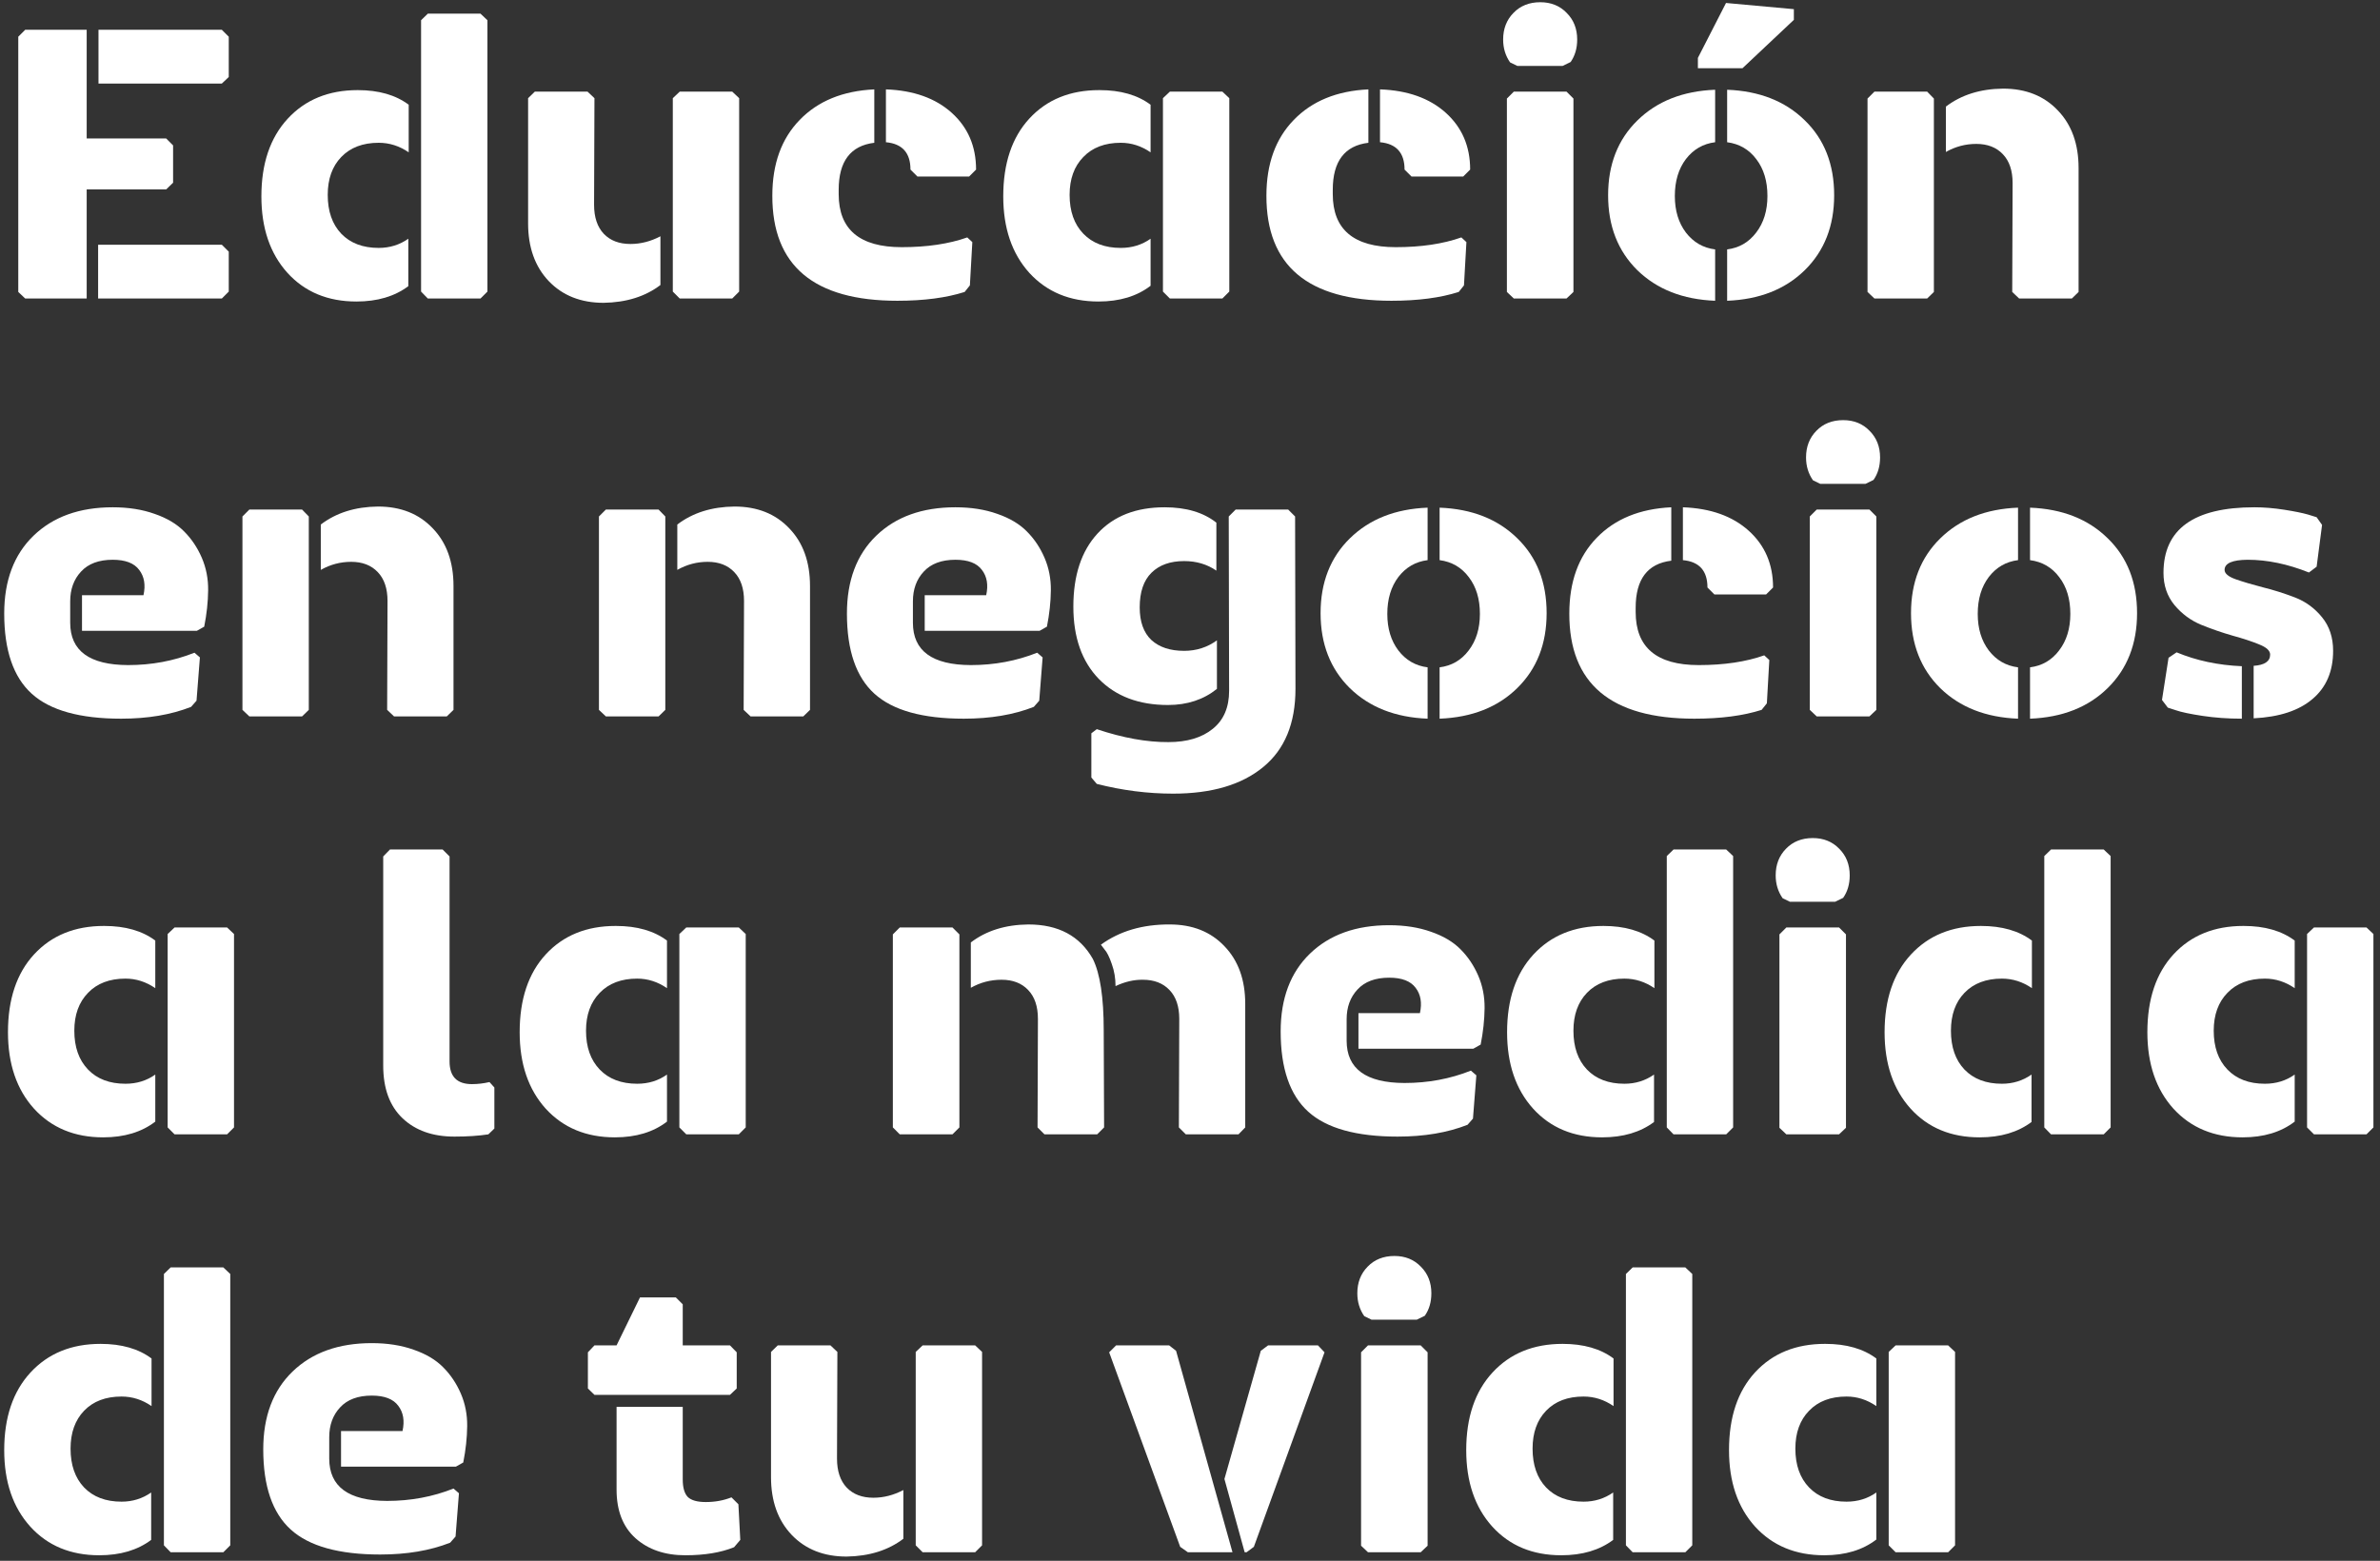 <svg width="279" height="183" viewBox="0 0 279 183" fill="none" xmlns="http://www.w3.org/2000/svg">
<rect x="0" y="0" width="279" height="183" fill="#333333" stroke="none"/>
<path d="M11.502 28.694H26.004L26.817 29.507V34.187L26.004 35H11.502V28.694ZM26.004 3.491L26.817 4.304V9.028L26.004 9.797H11.546V3.491H26.004ZM19.479 16.235L20.291 17.048V21.421L19.479 22.212H10.162V35H2.955L2.142 34.231V4.304L2.955 3.491H10.162V16.235H19.479Z" fill="white"/>
<path d="M49.361 2.371L50.152 1.602H56.327L57.14 2.371V34.187L56.327 35H50.152L49.361 34.187V2.371ZM41.935 10.566C44.395 10.566 46.388 11.138 47.911 12.28V17.861C46.827 17.114 45.655 16.741 44.395 16.741C42.535 16.741 41.07 17.297 40.001 18.411C38.946 19.509 38.419 20.989 38.419 22.849C38.419 24.768 38.946 26.284 40.001 27.398C41.07 28.511 42.535 29.067 44.395 29.067C45.685 29.067 46.842 28.709 47.867 27.991V33.55C46.27 34.751 44.242 35.352 41.781 35.352C38.426 35.352 35.731 34.231 33.695 31.99C31.659 29.734 30.641 26.746 30.641 23.025C30.641 19.187 31.666 16.155 33.717 13.928C35.782 11.687 38.522 10.566 41.935 10.566Z" fill="white"/>
<path d="M85.836 10.742L86.649 11.511V34.187L85.836 35H79.684L78.871 34.187V11.511L79.684 10.742H85.836ZM77.42 27.705V33.418C75.648 34.766 73.429 35.461 70.763 35.505C68.097 35.505 65.951 34.656 64.325 32.956C62.713 31.257 61.908 29.002 61.908 26.189V11.511L62.699 10.742H68.873L69.686 11.511L69.642 24.014C69.642 25.479 70.023 26.614 70.785 27.419C71.546 28.21 72.586 28.606 73.905 28.606C75.106 28.606 76.278 28.306 77.42 27.705Z" fill="white"/>
<path d="M105.699 28.98C108.673 28.98 111.236 28.599 113.39 27.837L113.983 28.386L113.697 33.462L113.082 34.231C110.929 34.919 108.299 35.264 105.194 35.264C95.409 35.264 90.523 31.155 90.538 22.937C90.538 19.216 91.607 16.257 93.746 14.06C95.885 11.848 98.8 10.654 102.491 10.479V16.741C99.708 17.078 98.316 18.916 98.316 22.256V22.761C98.316 26.907 100.777 28.98 105.699 28.98ZM103.854 16.675V10.479C107.091 10.596 109.662 11.511 111.566 13.225C113.47 14.939 114.422 17.158 114.422 19.883L113.609 20.696H107.545L106.732 19.883C106.732 17.92 105.772 16.851 103.854 16.675Z" fill="white"/>
<path d="M125.387 22.849C125.387 24.768 125.921 26.284 126.991 27.398C128.06 28.511 129.525 29.067 131.385 29.067C132.704 29.067 133.868 28.709 134.879 27.991V33.506C133.282 34.736 131.246 35.352 128.771 35.352C125.416 35.352 122.713 34.231 120.663 31.99C118.626 29.734 117.608 26.746 117.608 23.025C117.608 19.158 118.626 16.118 120.663 13.906C122.713 11.68 125.445 10.566 128.858 10.566H128.902C131.363 10.566 133.355 11.138 134.879 12.28V17.861C133.795 17.114 132.63 16.741 131.385 16.741C129.525 16.741 128.06 17.297 126.991 18.411C125.921 19.509 125.387 20.989 125.387 22.849ZM143.294 10.742L144.107 11.511V34.187L143.294 35H137.142L136.329 34.187V11.511L137.142 10.742H143.294Z" fill="white"/>
<path d="M163.619 28.98C166.593 28.98 169.156 28.599 171.31 27.837L171.903 28.386L171.617 33.462L171.002 34.231C168.849 34.919 166.219 35.264 163.114 35.264C153.329 35.264 148.443 31.155 148.458 22.937C148.458 19.216 149.527 16.257 151.666 14.06C153.805 11.848 156.72 10.654 160.411 10.479V16.741C157.628 17.078 156.236 18.916 156.236 22.256V22.761C156.236 26.907 158.697 28.98 163.619 28.98ZM161.773 16.675V10.479C165.011 10.596 167.582 11.511 169.486 13.225C171.39 14.939 172.342 17.158 172.342 19.883L171.529 20.696H165.465L164.652 19.883C164.652 17.92 163.692 16.851 161.773 16.675Z" fill="white"/>
<path d="M177.462 10.742H183.636L184.449 11.555V34.231L183.636 35H177.462L176.649 34.231V11.555L177.462 10.742ZM177.879 7.732L177.022 7.314C176.48 6.538 176.209 5.645 176.209 4.634C176.209 3.374 176.612 2.334 177.418 1.514C178.224 0.679 179.271 0.261 180.56 0.261C181.82 0.261 182.853 0.679 183.658 1.514C184.479 2.334 184.889 3.374 184.889 4.634C184.889 5.659 184.632 6.538 184.12 7.271L183.175 7.732H177.879Z" fill="white"/>
<path d="M201.061 29.243V35.264C197.281 35.117 194.242 33.923 191.942 31.682C189.657 29.426 188.514 26.497 188.514 22.893C188.514 19.29 189.657 16.367 191.942 14.126C194.242 11.87 197.281 10.669 201.061 10.523V16.675C199.654 16.851 198.512 17.51 197.633 18.652C196.769 19.795 196.336 21.238 196.336 22.981C196.336 24.695 196.769 26.123 197.633 27.266C198.512 28.408 199.654 29.067 201.061 29.243ZM202.467 10.523C206.246 10.669 209.278 11.863 211.563 14.104C213.863 16.331 215.013 19.26 215.013 22.893C215.013 26.497 213.863 29.426 211.563 31.682C209.278 33.923 206.246 35.117 202.467 35.264V29.243C203.873 29.067 205.008 28.408 205.873 27.266C206.751 26.123 207.191 24.695 207.191 22.981C207.191 21.238 206.759 19.802 205.895 18.674C205.045 17.532 203.902 16.865 202.467 16.675V10.523ZM199.039 7.996V6.787L202.335 0.349L210.289 1.074V2.327L204.269 7.996H199.039Z" fill="white"/>
<path d="M225.912 10.742L226.703 11.555V34.231L225.912 35H219.737L218.924 34.231V11.555L219.737 10.742H225.912ZM234.811 10.391C237.477 10.391 239.615 11.24 241.227 12.94C242.853 14.624 243.666 16.88 243.666 19.707V34.231L242.875 35H236.7L235.887 34.231L235.931 21.465C235.931 20 235.55 18.872 234.789 18.081C234.027 17.275 232.987 16.873 231.668 16.873C230.409 16.873 229.222 17.188 228.109 17.817V12.5C229.911 11.123 232.145 10.42 234.811 10.391Z" fill="white"/>
<path d="M9.613 69.784H16.82C17.084 68.582 16.915 67.594 16.314 66.817C15.729 66.026 14.696 65.631 13.216 65.631C11.59 65.631 10.352 66.092 9.503 67.015C8.653 67.923 8.229 69.088 8.229 70.509V73.014C8.229 76.31 10.492 77.965 15.018 77.98C17.772 77.98 20.365 77.496 22.796 76.529L23.434 77.079L23.038 82.154L22.401 82.879C20.057 83.802 17.325 84.264 14.205 84.264C9.371 84.264 5.877 83.29 3.724 81.341C1.571 79.393 0.494 76.258 0.494 71.937C0.494 68.07 1.637 65.03 3.922 62.818C6.222 60.592 9.32 59.478 13.216 59.478C15.047 59.478 16.681 59.735 18.116 60.248C19.566 60.746 20.724 61.434 21.588 62.313C22.452 63.177 23.141 64.203 23.653 65.389C24.166 66.576 24.415 67.85 24.4 69.212C24.386 70.575 24.232 71.996 23.939 73.475L23.082 73.959H9.613V69.784Z" fill="white"/>
<path d="M35.409 59.742L36.2 60.555V83.231L35.409 84H29.234L28.421 83.231V60.555L29.234 59.742H35.409ZM44.308 59.391C46.974 59.391 49.112 60.24 50.724 61.94C52.35 63.624 53.163 65.88 53.163 68.707V83.231L52.372 84H46.197L45.384 83.231L45.428 70.465C45.428 69 45.047 67.872 44.286 67.081C43.524 66.275 42.484 65.873 41.166 65.873C39.906 65.873 38.719 66.188 37.606 66.817V61.5C39.408 60.123 41.642 59.42 44.308 59.391Z" fill="white"/>
<path d="M77.201 59.742L77.992 60.555V83.231L77.201 84H71.026L70.213 83.231V60.555L71.026 59.742H77.201ZM86.1 59.391C88.766 59.391 90.904 60.24 92.516 61.94C94.142 63.624 94.955 65.88 94.955 68.707V83.231L94.164 84H87.989L87.176 83.231L87.22 70.465C87.22 69 86.839 67.872 86.078 67.081C85.316 66.275 84.276 65.873 82.957 65.873C81.698 65.873 80.511 66.188 79.398 66.817V61.5C81.2 60.123 83.434 59.42 86.1 59.391Z" fill="white"/>
<path d="M108.402 69.784H115.609C115.873 68.582 115.704 67.594 115.104 66.817C114.518 66.026 113.485 65.631 112.005 65.631C110.379 65.631 109.142 66.092 108.292 67.015C107.442 67.923 107.018 69.088 107.018 70.509V73.014C107.018 76.31 109.281 77.965 113.807 77.98C116.561 77.98 119.154 77.496 121.585 76.529L122.223 77.079L121.827 82.154L121.19 82.879C118.846 83.802 116.114 84.264 112.994 84.264C108.16 84.264 104.667 83.29 102.513 81.341C100.36 79.393 99.283 76.258 99.283 71.937C99.283 68.07 100.426 65.03 102.711 62.818C105.011 60.592 108.109 59.478 112.005 59.478C113.836 59.478 115.47 59.735 116.905 60.248C118.355 60.746 119.513 61.434 120.377 62.313C121.241 63.177 121.93 64.203 122.442 65.389C122.955 66.576 123.204 67.85 123.189 69.212C123.175 70.575 123.021 71.996 122.728 73.475L121.871 73.959H108.402V69.784Z" fill="white"/>
<path d="M136.922 82.66C133.509 82.66 130.807 81.642 128.814 79.606C126.822 77.555 125.826 74.728 125.826 71.124C125.826 67.462 126.771 64.606 128.661 62.555C130.55 60.504 133.172 59.478 136.527 59.478C139.046 59.478 141.068 60.079 142.591 61.28V66.905C141.507 66.158 140.248 65.785 138.812 65.785C137.186 65.785 135.912 66.239 134.989 67.147C134.066 68.055 133.604 69.41 133.604 71.212C133.604 72.897 134.059 74.171 134.967 75.035C135.89 75.885 137.171 76.31 138.812 76.31C140.248 76.31 141.529 75.899 142.657 75.079V80.77C141.09 82.03 139.178 82.66 136.922 82.66ZM151.82 60.555L151.864 80.77C151.864 84.813 150.604 87.867 148.084 89.933C145.565 92.013 142.042 93.053 137.516 93.053C134.542 93.053 131.561 92.672 128.573 91.91L127.936 91.163V85.978L128.573 85.494C131.634 86.519 134.432 87.025 136.966 87.01C139.164 87.01 140.899 86.49 142.174 85.45C143.448 84.425 144.085 82.938 144.085 80.99L144.042 60.555L144.854 59.742H151.007L151.82 60.555Z" fill="white"/>
<path d="M167.354 78.243V84.264C163.575 84.117 160.536 82.923 158.236 80.682C155.951 78.426 154.808 75.497 154.808 71.893C154.808 68.29 155.951 65.367 158.236 63.126C160.536 60.87 163.575 59.669 167.354 59.523V65.675C165.948 65.851 164.806 66.51 163.927 67.652C163.062 68.795 162.63 70.238 162.63 71.981C162.63 73.695 163.062 75.123 163.927 76.266C164.806 77.408 165.948 78.067 167.354 78.243ZM168.761 59.523C172.54 59.669 175.572 60.863 177.857 63.104C180.157 65.331 181.307 68.26 181.307 71.893C181.307 75.497 180.157 78.426 177.857 80.682C175.572 82.923 172.54 84.117 168.761 84.264V78.243C170.167 78.067 171.302 77.408 172.167 76.266C173.045 75.123 173.485 73.695 173.485 71.981C173.485 70.238 173.053 68.802 172.188 67.674C171.339 66.532 170.196 65.865 168.761 65.675V59.523Z" fill="white"/>
<path d="M199.127 77.98C202.101 77.98 204.664 77.599 206.817 76.837L207.411 77.386L207.125 82.462L206.51 83.231C204.356 83.919 201.727 84.264 198.622 84.264C188.836 84.264 183.951 80.155 183.966 71.937C183.966 68.216 185.035 65.257 187.174 63.06C189.312 60.848 192.228 59.654 195.919 59.478V65.741C193.136 66.078 191.744 67.916 191.744 71.256V71.761C191.744 75.907 194.205 77.98 199.127 77.98ZM197.281 65.675V59.478C200.519 59.596 203.089 60.511 204.994 62.225C206.898 63.939 207.85 66.158 207.85 68.883L207.037 69.696H200.973L200.16 68.883C200.16 66.92 199.2 65.851 197.281 65.675Z" fill="white"/>
<path d="M212.97 59.742H219.144L219.957 60.555V83.231L219.144 84H212.97L212.157 83.231V60.555L212.97 59.742ZM213.387 56.732L212.53 56.315C211.988 55.538 211.717 54.645 211.717 53.634C211.717 52.374 212.12 51.334 212.926 50.514C213.731 49.679 214.779 49.261 216.068 49.261C217.328 49.261 218.36 49.679 219.166 50.514C219.986 51.334 220.396 52.374 220.396 53.634C220.396 54.659 220.14 55.538 219.627 56.27L218.683 56.732H213.387Z" fill="white"/>
<path d="M236.568 78.243V84.264C232.789 84.117 229.75 82.923 227.45 80.682C225.165 78.426 224.022 75.497 224.022 71.893C224.022 68.29 225.165 65.367 227.45 63.126C229.75 60.87 232.789 59.669 236.568 59.523V65.675C235.162 65.851 234.02 66.51 233.141 67.652C232.276 68.795 231.844 70.238 231.844 71.981C231.844 73.695 232.276 75.123 233.141 76.266C234.02 77.408 235.162 78.067 236.568 78.243ZM237.975 59.523C241.754 59.669 244.786 60.863 247.071 63.104C249.371 65.331 250.521 68.26 250.521 71.893C250.521 75.497 249.371 78.426 247.071 80.682C244.786 82.923 241.754 84.117 237.975 84.264V78.243C239.381 78.067 240.516 77.408 241.38 76.266C242.259 75.123 242.699 73.695 242.699 71.981C242.699 70.238 242.267 68.802 241.402 67.674C240.553 66.532 239.41 65.865 237.975 65.675V59.523Z" fill="white"/>
<path d="M260.782 66.817C260.782 67.242 261.214 67.608 262.079 67.916C262.958 68.224 264.02 68.539 265.265 68.861C266.51 69.168 267.762 69.564 269.022 70.047C270.282 70.531 271.344 71.307 272.208 72.376C273.072 73.431 273.504 74.742 273.504 76.31C273.504 78.712 272.699 80.594 271.087 81.957C269.491 83.319 267.191 84.073 264.188 84.22V78.067C265.477 77.98 266.122 77.54 266.122 76.749C266.122 76.295 265.697 75.899 264.847 75.562C263.998 75.211 262.958 74.867 261.727 74.53C260.497 74.178 259.266 73.753 258.036 73.255C256.805 72.743 255.758 71.966 254.894 70.926C254.044 69.886 253.619 68.634 253.619 67.169C253.619 62.042 257.171 59.478 264.276 59.478C265.389 59.478 266.554 59.574 267.77 59.764C268.985 59.955 269.923 60.145 270.582 60.335L271.571 60.643L272.208 61.544L271.571 66.444L270.67 67.125C268.18 66.129 265.785 65.631 263.485 65.631C261.683 65.645 260.782 66.041 260.782 66.817ZM262.804 78.111V84.264C261.178 84.264 259.64 84.154 258.189 83.934C256.739 83.714 255.699 83.495 255.069 83.275L254.125 82.967L253.443 82.066L254.212 77.123L255.157 76.485C257.472 77.452 260.021 77.994 262.804 78.111Z" fill="white"/>
<path d="M8.712 120.849C8.712 122.768 9.247 124.284 10.316 125.397C11.385 126.511 12.85 127.067 14.71 127.067C16.029 127.067 17.193 126.708 18.204 125.991V131.506C16.607 132.736 14.571 133.352 12.096 133.352C8.741 133.352 6.039 132.231 3.988 129.99C1.952 127.734 0.934 124.746 0.934 121.025C0.934 117.158 1.952 114.118 3.988 111.906C6.039 109.68 8.771 108.566 12.184 108.566H12.227C14.688 108.566 16.681 109.138 18.204 110.28V115.861C17.12 115.114 15.956 114.741 14.71 114.741C12.85 114.741 11.385 115.297 10.316 116.411C9.247 117.509 8.712 118.989 8.712 120.849ZM26.62 108.742L27.433 109.511V132.187L26.62 133H20.467L19.654 132.187V109.511L20.467 108.742H26.62Z" fill="white"/>
<path d="M44.923 100.415L45.714 99.602H51.888L52.701 100.415V124.453C52.701 126.225 53.573 127.111 55.316 127.111C56.004 127.111 56.693 127.031 57.381 126.87L57.953 127.507V132.319L57.249 133C56.107 133.176 54.781 133.264 53.273 133.264C50.724 133.264 48.695 132.546 47.186 131.11C45.677 129.675 44.923 127.617 44.923 124.936V100.415Z" fill="white"/>
<path d="M68.697 120.849C68.697 122.768 69.232 124.284 70.301 125.397C71.371 126.511 72.835 127.067 74.696 127.067C76.014 127.067 77.179 126.708 78.189 125.991V131.506C76.593 132.736 74.557 133.352 72.081 133.352C68.727 133.352 66.024 132.231 63.973 129.99C61.937 127.734 60.919 124.746 60.919 121.025C60.919 117.158 61.937 114.118 63.973 111.906C66.024 109.68 68.756 108.566 72.169 108.566H72.213C74.674 108.566 76.666 109.138 78.189 110.28V115.861C77.106 115.114 75.941 114.741 74.696 114.741C72.835 114.741 71.371 115.297 70.301 116.411C69.232 117.509 68.697 118.989 68.697 120.849ZM86.605 108.742L87.418 109.511V132.187L86.605 133H80.453L79.64 132.187V109.511L80.453 108.742H86.605Z" fill="white"/>
<path d="M129.386 120.805L129.43 132.187L128.617 133H122.442L121.629 132.187L121.673 119.465C121.673 118 121.292 116.872 120.531 116.081C119.769 115.275 118.729 114.873 117.411 114.873C116.122 114.873 114.92 115.188 113.807 115.817V110.5C115.609 109.123 117.857 108.42 120.553 108.391C124.068 108.391 126.588 109.738 128.111 112.434C128.961 114.147 129.386 116.938 129.386 120.805ZM111.654 108.742L112.467 109.555V132.187L111.654 133H105.479L104.667 132.187V109.555L105.479 108.742H111.654ZM130.77 115.62C130.77 114.697 130.624 113.833 130.331 113.027C130.052 112.207 129.767 111.635 129.474 111.313L129.056 110.764C131.253 109.167 133.941 108.376 137.12 108.391C139.786 108.391 141.925 109.24 143.536 110.939C145.162 112.624 145.975 114.88 145.975 117.707V132.187L145.184 133H139.01L138.197 132.187L138.241 119.465C138.241 118 137.86 116.872 137.098 116.081C136.336 115.275 135.296 114.873 133.978 114.873C132.923 114.858 131.854 115.107 130.77 115.62Z" fill="white"/>
<path d="M159.247 118.784H166.454C166.717 117.583 166.549 116.594 165.948 115.817C165.362 115.026 164.33 114.631 162.85 114.631C161.224 114.631 159.986 115.092 159.137 116.015C158.287 116.923 157.862 118.088 157.862 119.509V122.014C157.862 125.31 160.125 126.965 164.652 126.979C167.406 126.979 169.999 126.496 172.43 125.529L173.067 126.079L172.672 131.154L172.035 131.879C169.691 132.802 166.959 133.264 163.839 133.264C159.005 133.264 155.511 132.29 153.358 130.341C151.205 128.393 150.128 125.258 150.128 120.937C150.128 117.07 151.271 114.03 153.556 111.818C155.855 109.592 158.954 108.479 162.85 108.479C164.681 108.479 166.314 108.735 167.75 109.248C169.2 109.746 170.357 110.434 171.222 111.313C172.086 112.177 172.774 113.203 173.287 114.389C173.8 115.576 174.049 116.85 174.034 118.212C174.02 119.575 173.866 120.996 173.573 122.475L172.716 122.958H159.247V118.784Z" fill="white"/>
<path d="M195.392 100.371L196.183 99.602H202.357L203.17 100.371V132.187L202.357 133H196.183L195.392 132.187V100.371ZM187.965 108.566C190.426 108.566 192.418 109.138 193.941 110.28V115.861C192.857 115.114 191.686 114.741 190.426 114.741C188.565 114.741 187.101 115.297 186.031 116.411C184.977 117.509 184.449 118.989 184.449 120.849C184.449 122.768 184.977 124.284 186.031 125.397C187.101 126.511 188.565 127.067 190.426 127.067C191.715 127.067 192.872 126.708 193.897 125.991V131.55C192.301 132.751 190.272 133.352 187.811 133.352C184.457 133.352 181.761 132.231 179.725 129.99C177.689 127.734 176.671 124.746 176.671 121.025C176.671 117.187 177.696 114.155 179.747 111.928C181.812 109.687 184.552 108.566 187.965 108.566Z" fill="white"/>
<path d="M209.41 108.742H215.584L216.397 109.555V132.231L215.584 133H209.41L208.597 132.231V109.555L209.41 108.742ZM209.828 105.732L208.971 105.314C208.429 104.538 208.158 103.645 208.158 102.634C208.158 101.374 208.561 100.334 209.366 99.514C210.172 98.679 211.219 98.261 212.508 98.261C213.768 98.261 214.801 98.679 215.606 99.514C216.427 100.334 216.837 101.374 216.837 102.634C216.837 103.659 216.581 104.538 216.068 105.271L215.123 105.732H209.828Z" fill="white"/>
<path d="M239.645 100.371L240.436 99.602H246.61L247.423 100.371V132.187L246.61 133H240.436L239.645 132.187V100.371ZM232.218 108.566C234.679 108.566 236.671 109.138 238.194 110.28V115.861C237.11 115.114 235.938 114.741 234.679 114.741C232.818 114.741 231.354 115.297 230.284 116.411C229.229 117.509 228.702 118.989 228.702 120.849C228.702 122.768 229.229 124.284 230.284 125.397C231.354 126.511 232.818 127.067 234.679 127.067C235.968 127.067 237.125 126.708 238.15 125.991V131.55C236.554 132.751 234.525 133.352 232.064 133.352C228.709 133.352 226.014 132.231 223.978 129.99C221.942 127.734 220.924 124.746 220.924 121.025C220.924 117.187 221.949 114.155 224 111.928C226.065 109.687 228.805 108.566 232.218 108.566Z" fill="white"/>
<path d="M259.508 120.849C259.508 122.768 260.042 124.284 261.112 125.397C262.181 126.511 263.646 127.067 265.506 127.067C266.825 127.067 267.989 126.708 269 125.991V131.506C267.403 132.736 265.367 133.352 262.892 133.352C259.537 133.352 256.834 132.231 254.784 129.99C252.748 127.734 251.729 124.746 251.729 121.025C251.729 117.158 252.748 114.118 254.784 111.906C256.834 109.68 259.566 108.566 262.979 108.566H263.023C265.484 108.566 267.477 109.138 269 110.28V115.861C267.916 115.114 266.751 114.741 265.506 114.741C263.646 114.741 262.181 115.297 261.112 116.411C260.042 117.509 259.508 118.989 259.508 120.849ZM277.416 108.742L278.229 109.511V132.187L277.416 133H271.263L270.45 132.187V109.511L271.263 108.742H277.416Z" fill="white"/>
<path d="M19.215 149.371L20.006 148.602H26.18L26.993 149.371V181.187L26.18 182H20.006L19.215 181.187V149.371ZM11.788 157.566C14.249 157.566 16.241 158.138 17.765 159.28V164.861C16.681 164.114 15.509 163.741 14.249 163.741C12.389 163.741 10.924 164.297 9.854 165.411C8.8 166.509 8.272 167.989 8.272 169.849C8.272 171.768 8.8 173.284 9.854 174.397C10.924 175.511 12.389 176.067 14.249 176.067C15.538 176.067 16.695 175.708 17.721 174.991V180.55C16.124 181.751 14.095 182.352 11.634 182.352C8.28 182.352 5.584 181.231 3.548 178.99C1.512 176.734 0.494 173.746 0.494 170.025C0.494 166.187 1.52 163.155 3.57 160.928C5.636 158.687 8.375 157.566 11.788 157.566Z" fill="white"/>
<path d="M39.979 167.784H47.186C47.45 166.583 47.281 165.594 46.681 164.817C46.095 164.026 45.062 163.631 43.583 163.631C41.956 163.631 40.719 164.092 39.869 165.015C39.02 165.923 38.595 167.088 38.595 168.509V171.014C38.595 174.31 40.858 175.965 45.384 175.979C48.138 175.979 50.731 175.496 53.163 174.529L53.8 175.079L53.404 180.154L52.767 180.879C50.423 181.802 47.691 182.264 44.571 182.264C39.737 182.264 36.244 181.29 34.09 179.341C31.937 177.393 30.86 174.258 30.86 169.937C30.86 166.07 32.003 163.03 34.288 160.818C36.588 158.592 39.686 157.479 43.583 157.479C45.414 157.479 47.047 157.735 48.482 158.248C49.933 158.746 51.09 159.434 51.954 160.313C52.818 161.177 53.507 162.203 54.02 163.389C54.532 164.576 54.781 165.85 54.767 167.212C54.752 168.575 54.598 169.996 54.305 171.475L53.448 171.958H39.979V167.784Z" fill="white"/>
<path d="M86.561 176.375L86.781 180.55L86.056 181.407C84.503 182.037 82.599 182.352 80.343 182.352C77.94 182.352 75.992 181.685 74.498 180.352C73.019 179.019 72.279 177.122 72.279 174.661V164.949H80.035V173.453C80.035 174.419 80.233 175.108 80.628 175.518C81.039 175.914 81.742 176.111 82.738 176.111C83.822 176.111 84.825 175.928 85.748 175.562L86.561 176.375ZM85.572 157.742L86.363 158.555V162.796L85.572 163.543H69.686L68.917 162.796V158.555L69.686 157.742H72.279L75.025 152.117H79.222L80.035 152.93V157.742H85.572Z" fill="white"/>
<path d="M114.312 157.742L115.125 158.511V181.187L114.312 182H108.16L107.347 181.187V158.511L108.16 157.742H114.312ZM105.897 174.705V180.418C104.125 181.766 101.905 182.461 99.239 182.505C96.573 182.505 94.427 181.656 92.801 179.957C91.19 178.257 90.384 176.001 90.384 173.189V158.511L91.175 157.742H97.35L98.163 158.511L98.119 171.014C98.119 172.479 98.499 173.614 99.261 174.419C100.023 175.21 101.063 175.606 102.381 175.606C103.583 175.606 104.754 175.306 105.897 174.705Z" fill="white"/>
<path d="M137.867 158.379L144.481 182H139.251L138.351 181.363L130.023 158.555L130.836 157.742H137.054L137.867 158.379ZM154.5 157.742L155.27 158.555L146.986 181.363L146.129 182H145.909L143.536 173.409L147.799 158.379L148.656 157.742H154.5Z" fill="white"/>
<path d="M160.367 157.742H166.542L167.354 158.555V181.231L166.542 182H160.367L159.554 181.231V158.555L160.367 157.742ZM160.785 154.732L159.928 154.314C159.386 153.538 159.115 152.645 159.115 151.634C159.115 150.374 159.518 149.334 160.323 148.514C161.129 147.679 162.176 147.261 163.465 147.261C164.725 147.261 165.758 147.679 166.563 148.514C167.384 149.334 167.794 150.374 167.794 151.634C167.794 152.659 167.538 153.538 167.025 154.271L166.08 154.732H160.785Z" fill="white"/>
<path d="M190.602 149.371L191.393 148.602H197.567L198.38 149.371V181.187L197.567 182H191.393L190.602 181.187V149.371ZM183.175 157.566C185.636 157.566 187.628 158.138 189.151 159.28V164.861C188.067 164.114 186.896 163.741 185.636 163.741C183.775 163.741 182.311 164.297 181.241 165.411C180.187 166.509 179.659 167.989 179.659 169.849C179.659 171.768 180.187 173.284 181.241 174.397C182.311 175.511 183.775 176.067 185.636 176.067C186.925 176.067 188.082 175.708 189.107 174.991V180.55C187.511 181.751 185.482 182.352 183.021 182.352C179.667 182.352 176.971 181.231 174.935 178.99C172.899 176.734 171.881 173.746 171.881 170.025C171.881 166.187 172.906 163.155 174.957 160.928C177.022 158.687 179.762 157.566 183.175 157.566Z" fill="white"/>
<path d="M210.465 169.849C210.465 171.768 211 173.284 212.069 174.397C213.138 175.511 214.603 176.067 216.463 176.067C217.782 176.067 218.946 175.708 219.957 174.991V180.506C218.36 181.736 216.324 182.352 213.849 182.352C210.494 182.352 207.792 181.231 205.741 178.99C203.705 176.734 202.687 173.746 202.687 170.025C202.687 166.158 203.705 163.118 205.741 160.906C207.792 158.68 210.523 157.566 213.937 157.566H213.98C216.441 157.566 218.434 158.138 219.957 159.28V164.861C218.873 164.114 217.708 163.741 216.463 163.741C214.603 163.741 213.138 164.297 212.069 165.411C211 166.509 210.465 167.989 210.465 169.849ZM228.373 157.742L229.186 158.511V181.187L228.373 182H222.22L221.407 181.187V158.511L222.22 157.742H228.373Z" fill="white"/>
</svg>
